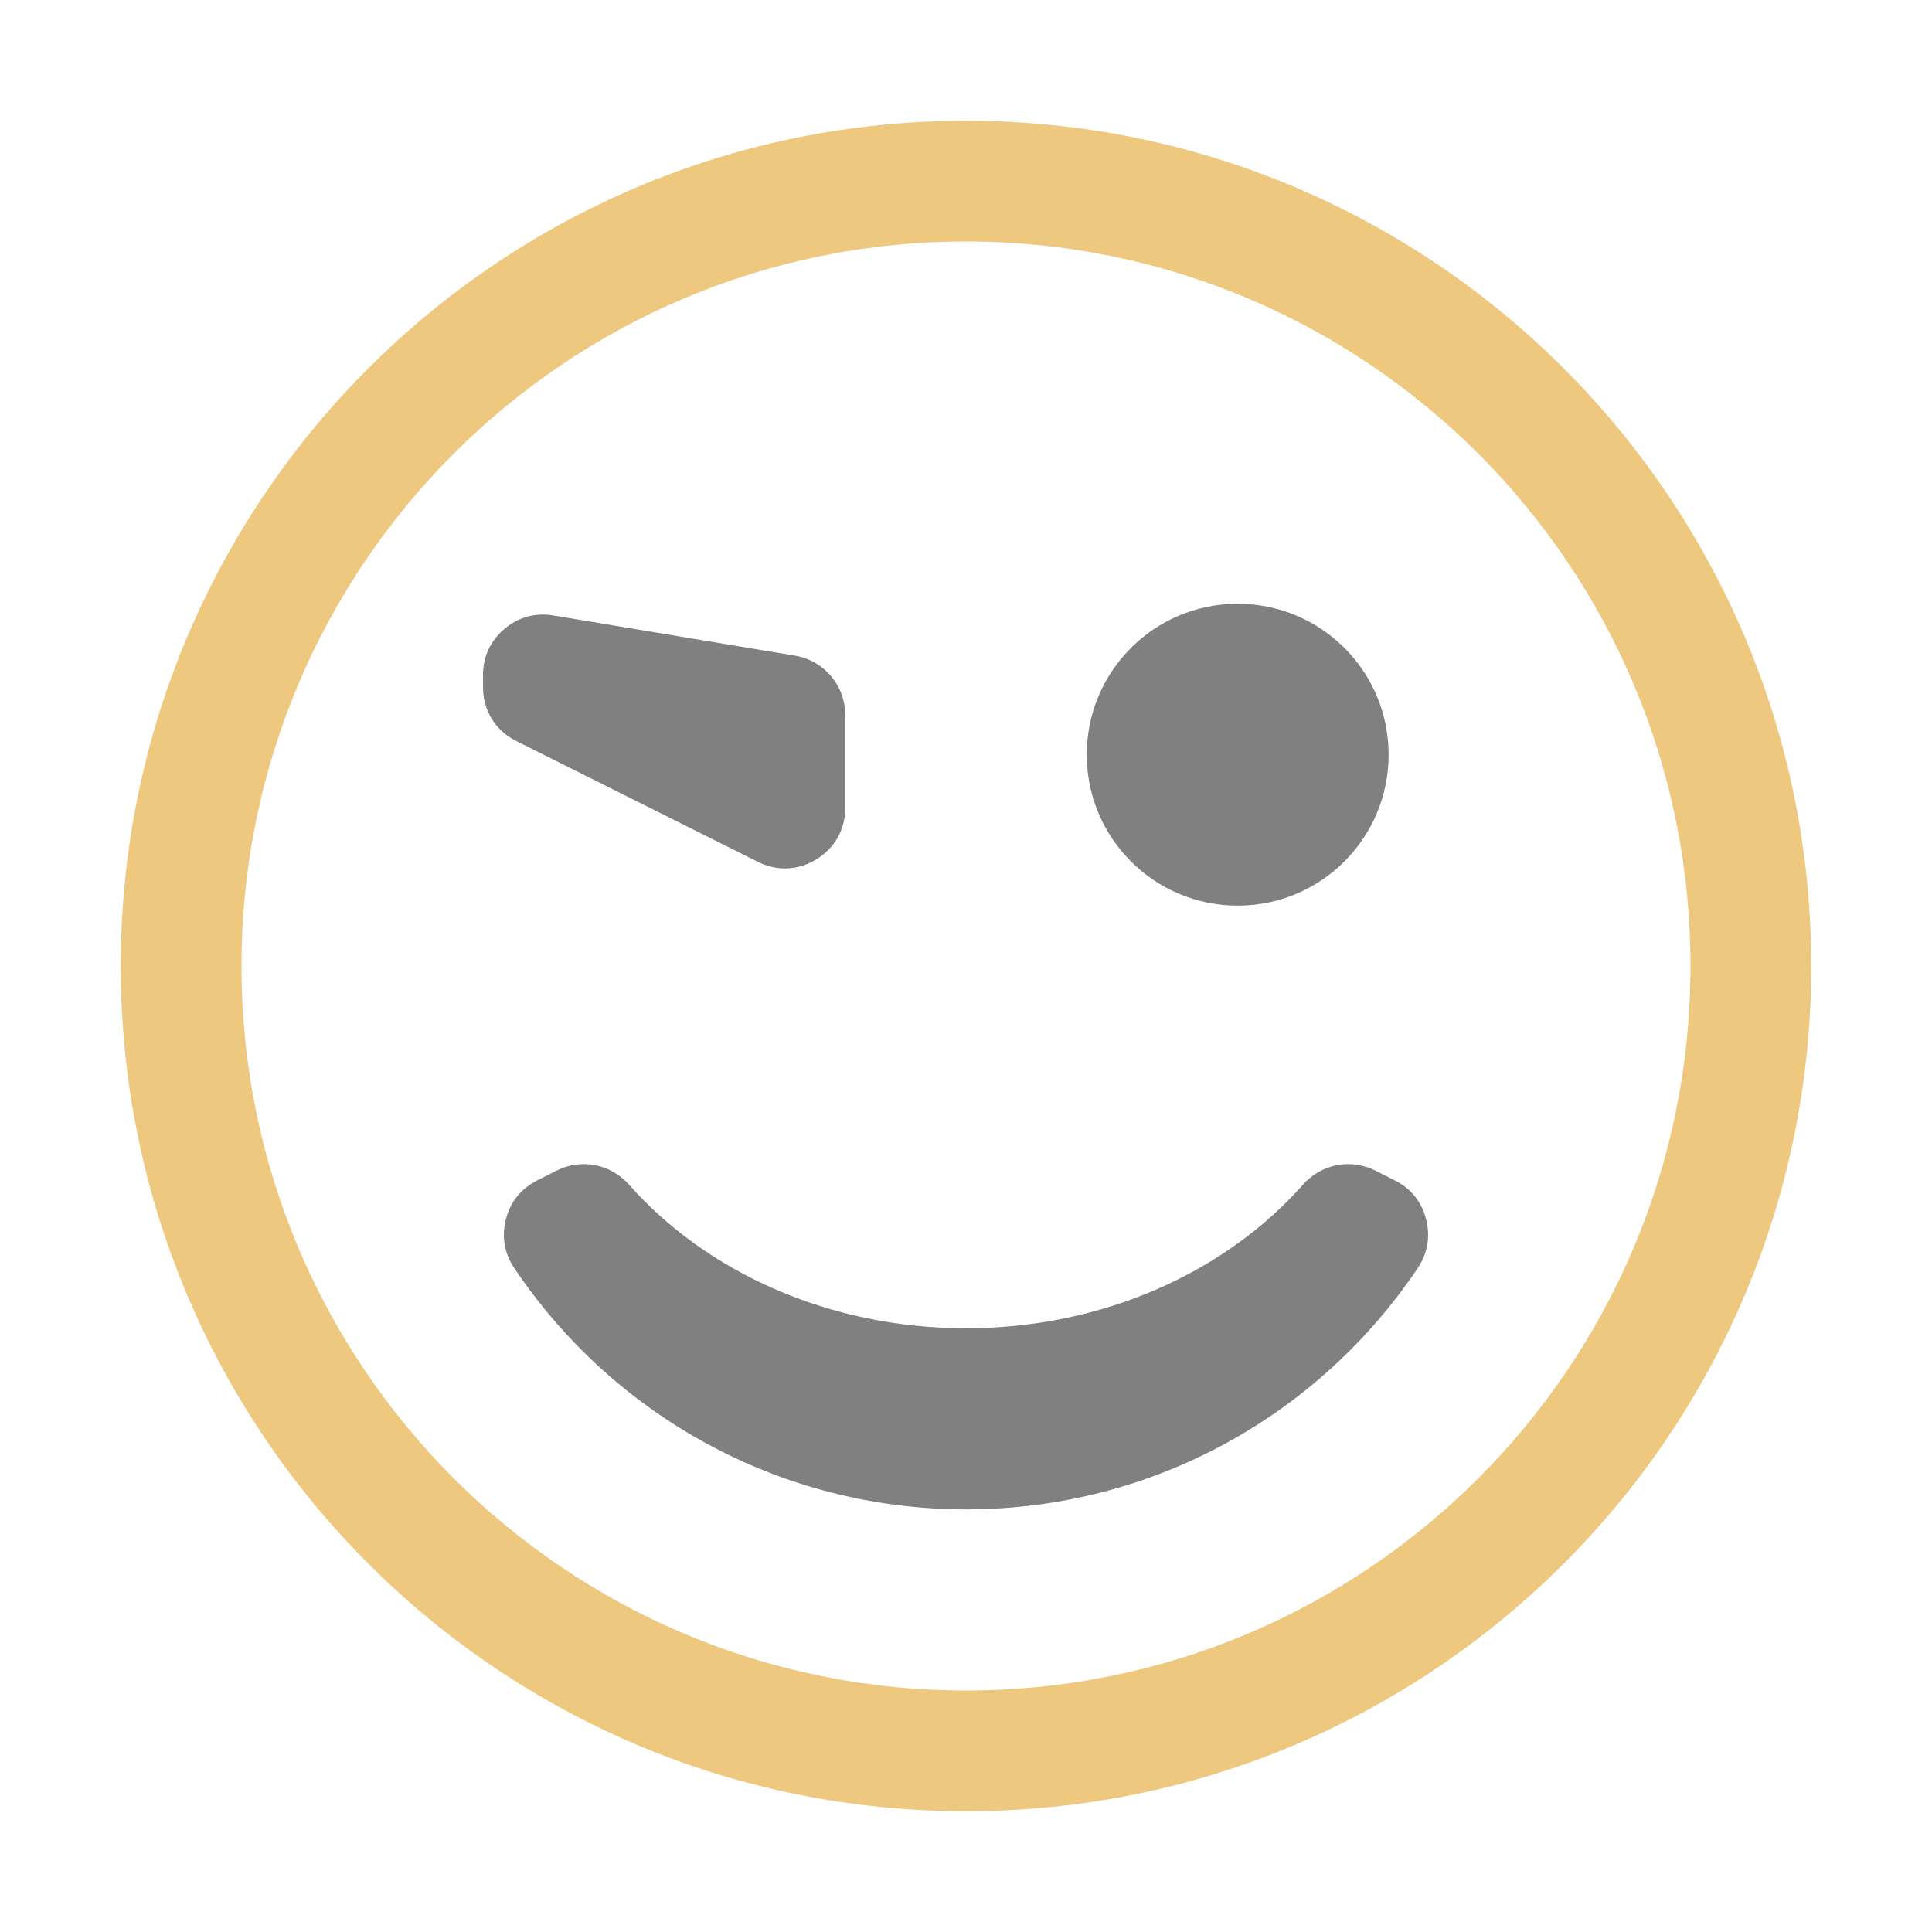 <?xml version="1.0" encoding="UTF-8"?>
<!DOCTYPE svg PUBLIC "-//W3C//DTD SVG 1.1//EN" "http://www.w3.org/Graphics/SVG/1.1/DTD/svg11.dtd">
<svg xmlns="http://www.w3.org/2000/svg" xml:space="preserve" width="1024px" height="1024px" shape-rendering="geometricPrecision" text-rendering="geometricPrecision" image-rendering="optimizeQuality" fill-rule="nonzero" clip-rule="evenodd" viewBox="0 0 10240 10240" xmlns:xlink="http://www.w3.org/1999/xlink">
	<title>emoticon_blink icon</title>
	<desc>emoticon_blink icon from the IconExperience.com O-Collection. Copyright by INCORS GmbH (www.incors.com).</desc>
	<path id="curve2" fill="#808080" d="M7515 6720c-517,772 -1397,1280 -2395,1280 -998,0 -1878,-508 -2395,-1280 -53,-79 -67,-168 -43,-260 24,-92 81,-161 166,-204l103 -52c132,-65 285,-35 383,75 409,462 1057,761 1786,761 729,0 1377,-299 1786,-761 98,-110 251,-140 383,-75l103 52c85,42 142,112 166,204 24,92 10,181 -43,260z"/>
	<path id="curve1" fill="#808080" d="M2933 3262l1280 213c155,26 267,158 267,316l0 491c0,114 -55,212 -152,272 -97,60 -209,65 -311,14l-1280 -640c-111,-55 -177,-162 -177,-286l0 -64c0,-98 39,-181 113,-244 74,-63 164,-88 260,-72zm3627 -62c442,0 800,358 800,800 0,442 -358,800 -800,800 -442,0 -800,-358 -800,-800 0,-442 358,-800 800,-800z"/>
	<path id="curve0" fill="#EDC87E" d="M5120 640c2474,0 4480,2006 4480,4480 0,2474 -2006,4480 -4480,4480 -2474,0 -4480,-2006 -4480,-4480 0,-2474 2006,-4480 4480,-4480zm0 640c-2121,0 -3840,1719 -3840,3840 0,2121 1719,3840 3840,3840 2121,0 3840,-1719 3840,-3840 0,-2121 -1719,-3840 -3840,-3840z"/>
</svg>
